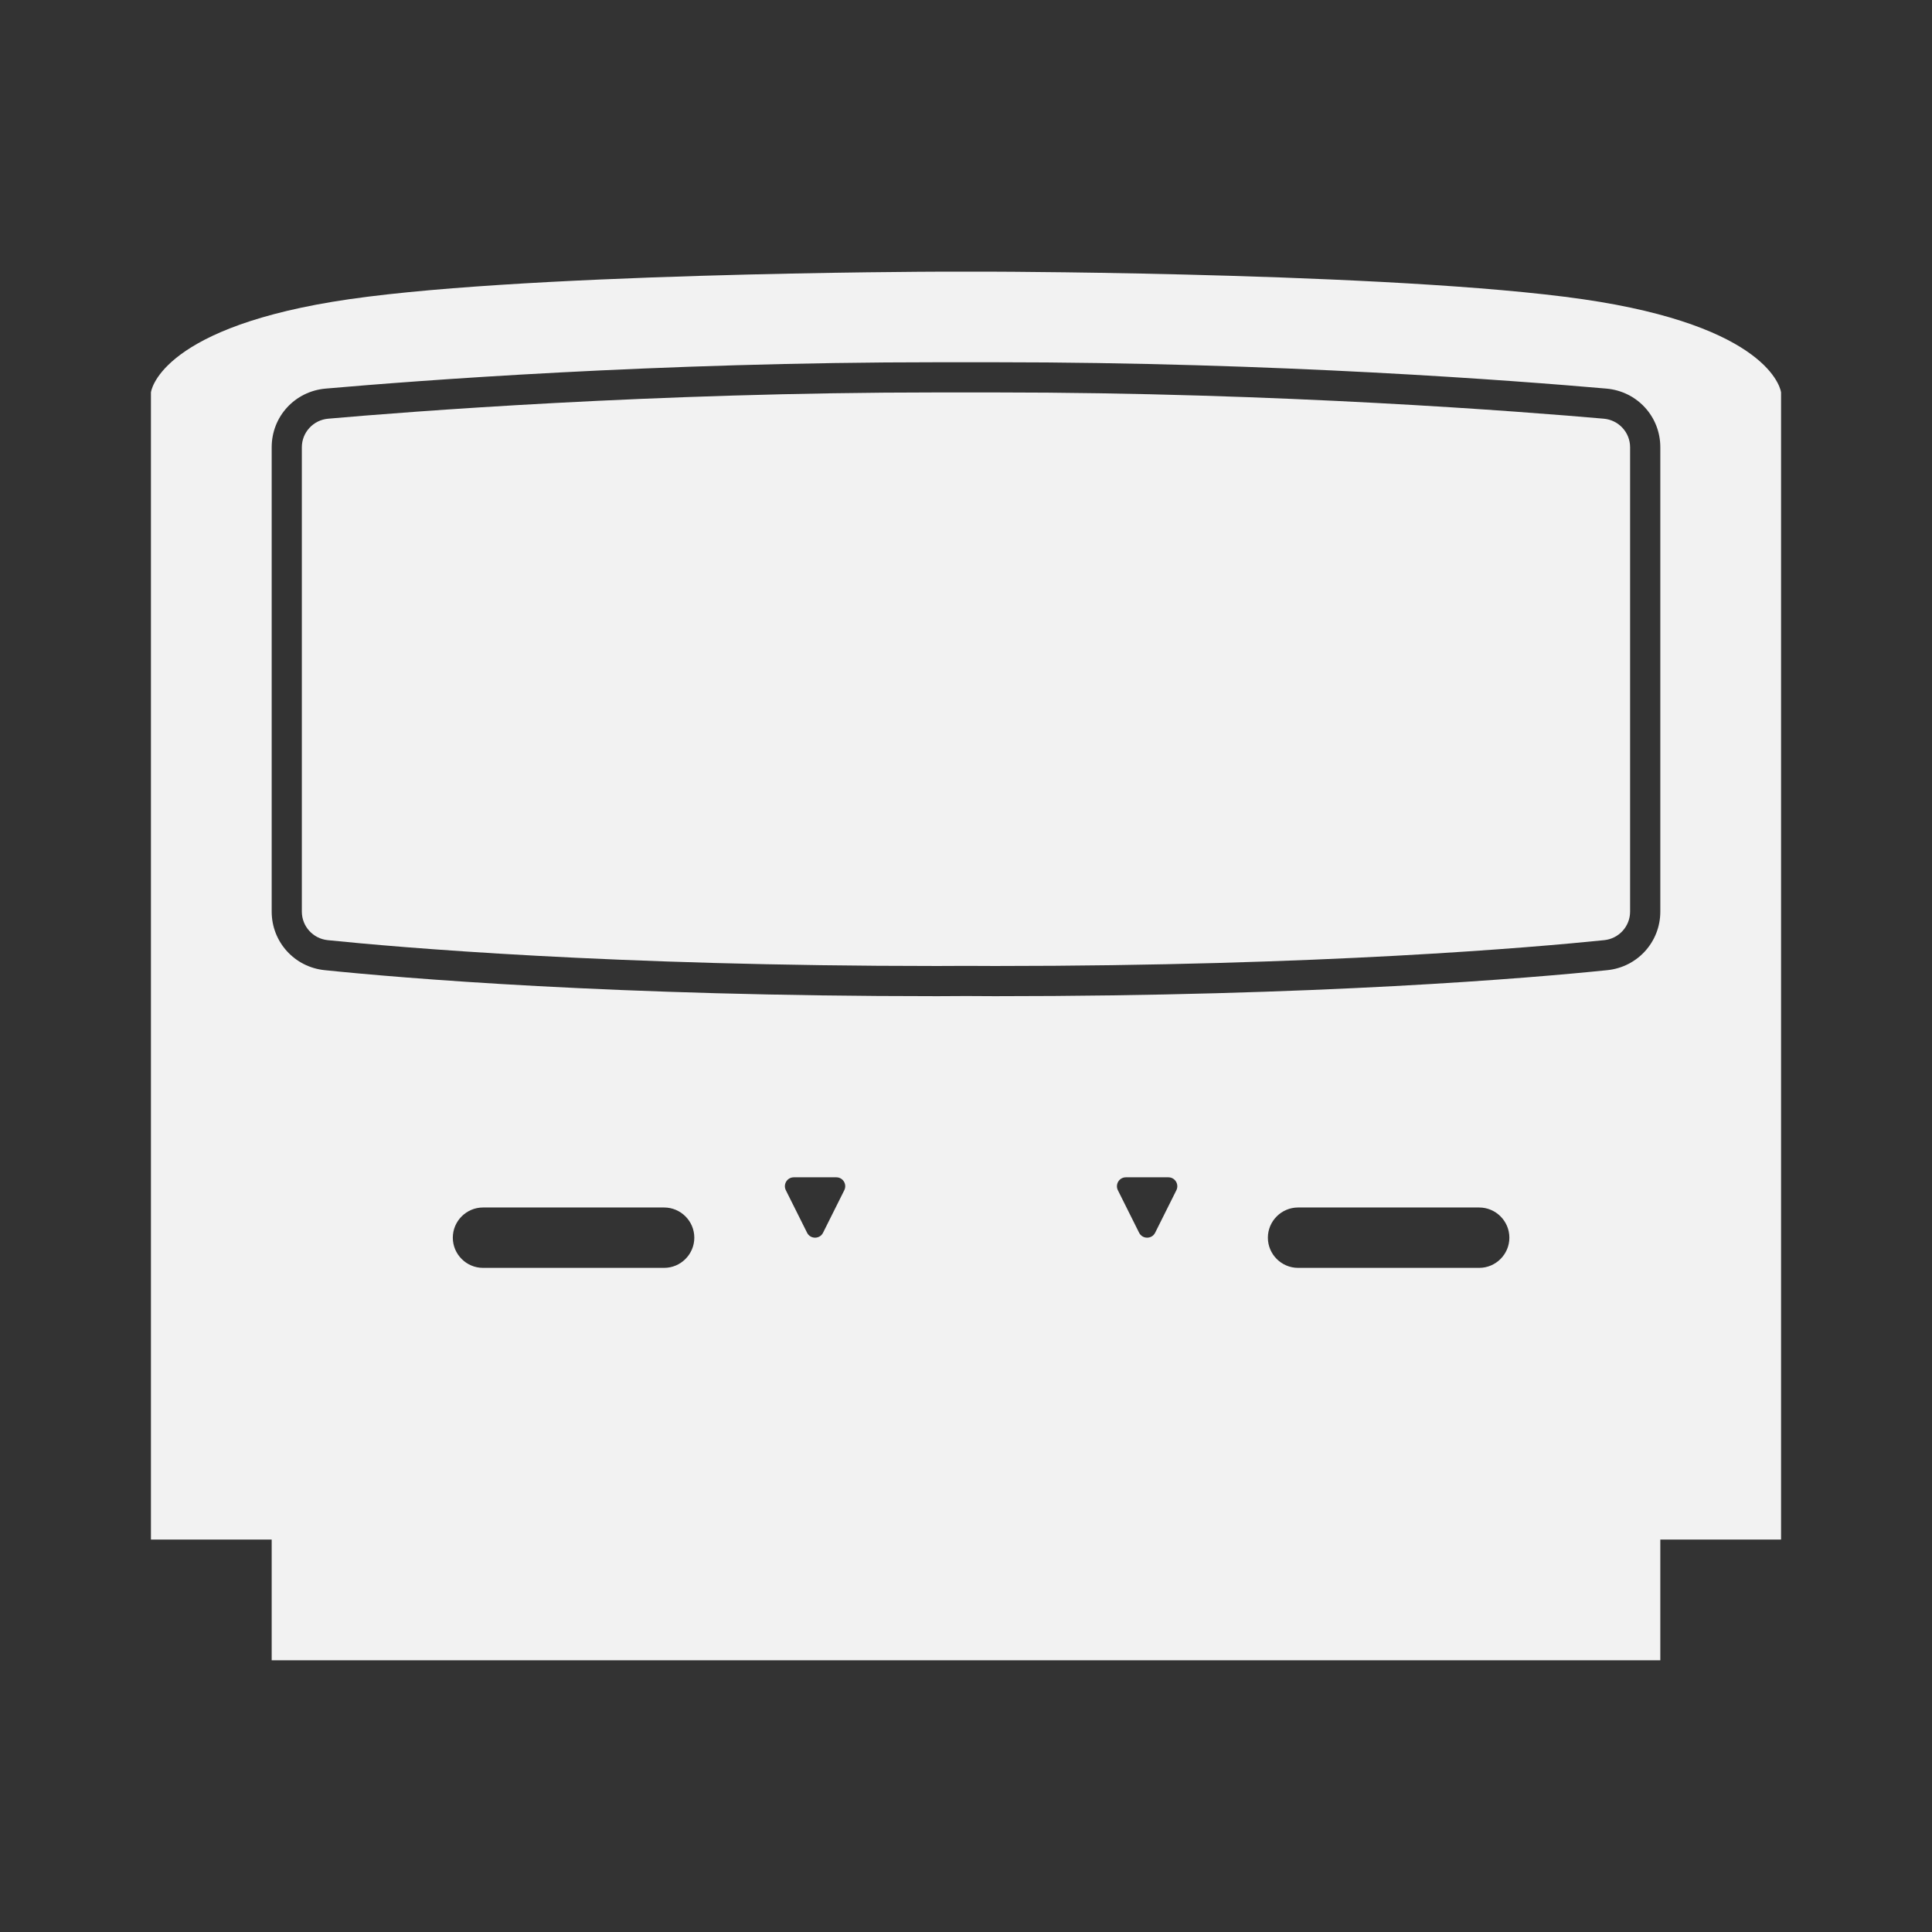 <?xml version="1.0" encoding="UTF-8" standalone="no"?>
<!-- Created with Inkscape (http://www.inkscape.org/) -->

<svg
   xmlns:dc="http://purl.org/dc/elements/1.1/"
   xmlns:cc="http://creativecommons.org/ns#"
   xmlns:rdf="http://www.w3.org/1999/02/22-rdf-syntax-ns#"
   xmlns:svg="http://www.w3.org/2000/svg"
   xmlns="http://www.w3.org/2000/svg"
   xmlns:sodipodi="http://sodipodi.sourceforge.net/DTD/sodipodi-0.dtd"
   xmlns:inkscape="http://www.inkscape.org/namespaces/inkscape"
   id="svg4132"
   version="1.1"
   inkscape:version="0.48.5 r10040"
   width="64"
   height="64"
   xml:space="preserve"
   sodipodi:docname="Casio - Loopy-content.svg"
   inkscape:export-filename="/Users/margetts/Desktop/Icon Workshop/Monochrome Plus June/png/Casio - Loopy-content.png"
   inkscape:export-xdpi="360"
   inkscape:export-ydpi="360"><rect width="100%" height="100%" fill="#333333" stroke="none"/><defs
     id="defs4136"><clipPath
       clipPathUnits="userSpaceOnUse"
       id="clipPath4146"><path
         d="M 0,64 64,64 64,0 0,0 0,64 z"
         id="path4148"
         inkscape:connector-curvature="0" /></clipPath></defs><sodipodi:namedview
     pagecolor="#ffffff"
     bordercolor="#666666"
     borderopacity="1"
     objecttolerance="10"
     gridtolerance="10"
     guidetolerance="10"
     inkscape:pageopacity="0"
     inkscape:pageshadow="2"
     inkscape:window-width="1676"
     inkscape:window-height="1005"
     id="namedview4134"
     showgrid="false"
     inkscape:zoom="10.4125"
     inkscape:cx="40"
     inkscape:cy="40"
     inkscape:window-x="4"
     inkscape:window-y="1"
     inkscape:window-maximized="1"
     inkscape:current-layer="g4140" /><g
     id="g4140"
     inkscape:groupmode="layer"
     inkscape:label="Casio - Loopy-content"
     transform="matrix(1.25,0,0,-1.25,0,64)"><g
       id="g4142"
       transform="matrix(0.8,0,0,0.8,0,1.6e-4)"><g
         id="g4144"
         clip-path="url(#clipPath4146)"><g
           id="g4150"
           transform="translate(55,33.801)"><path
             d="m 0,0 c 0,-1.003 -0.755,-1.837 -1.755,-1.939 -2.527,-0.26 -9.562,-0.862 -20.288,-0.862 -0.325,0 -0.644,0.002 -0.95,0.005 -0.319,-0.003 -0.639,-0.005 -0.964,-0.005 -10.726,0 -17.761,0.602 -20.288,0.862 C -45.246,-1.837 -46,-1.003 -46,0 l 0,15.383 c 0,1.018 0.768,1.853 1.785,1.943 2.99,0.262 10.95,0.873 20.258,0.873 l 0.957,0 0.957,0 c 9.308,0 17.268,-0.611 20.258,-0.873 C -0.768,17.236 0,16.401 0,15.383 L 0,0 z m -6,-11.801 -6,0 c -0.55,0 -1,0.45 -1,1 0,0.55 0.45,1 1,1 l 6,0 c 0.55,0 1,-0.45 1,-1 0,-0.55 -0.45,-1 -1,-1 m -10.031,2.572 -0.704,-1.409 c -0.11,-0.217 -0.42,-0.217 -0.53,0 l -0.704,1.409 c -0.097,0.197 0.045,0.428 0.265,0.428 l 1.408,0 c 0.22,0 0.362,-0.231 0.265,-0.428 m -11.001,0 -0.704,-1.409 c -0.109,-0.217 -0.419,-0.217 -0.528,0 l -0.704,1.409 c -0.098,0.197 0.044,0.428 0.264,0.428 l 1.408,0 c 0.22,0 0.362,-0.231 0.264,-0.428 m -5.968,-2.572 -6,0 c -0.55,0 -1,0.45 -1,1 0,0.55 0.45,1 1,1 l 6,0 c 0.55,0 1,-0.45 1,-1 0,-0.55 -0.45,-1 -1,-1 m 31,32 c -5.786,0.965 -20.036,1 -20.036,1 l -0.964,0 -0.964,0 c 0,0 -14.25,-0.035 -20.036,-1 -5.786,-0.964 -6,-3 -6,-3 l 0,-38 4,0 0,-4 46,0 0,4 4,0 0,38 c 0,0 -0.214,2.036 -6,3"
             style="fill:#f2f2f2;fill-opacity:1;fill-rule:nonzero;stroke:none"
             id="path4152"
             inkscape:connector-curvature="0" /></g><g
           id="g4154"
           transform="translate(32.956,51)"><path
             d="m 0,0 -0.957,0 -0.956,0 c -9.427,0 -17.564,-0.641 -20.171,-0.87 -0.494,-0.043 -0.873,-0.454 -0.873,-0.946 l 0,-15.383 c 0,-0.487 0.37,-0.895 0.857,-0.945 2.343,-0.24 9.404,-0.856 20.187,-0.856 0.322,0 0.64,0.002 0.956,0.004 C -0.64,-18.998 -0.322,-19 0,-19 c 10.783,0 17.844,0.616 20.186,0.856 0.487,0.05 0.857,0.458 0.857,0.945 l 0,15.383 c 0,0.492 -0.378,0.903 -0.873,0.946 C 17.564,-0.641 9.427,0 0,0"
             style="fill:#f2f2f2;fill-opacity:1;fill-rule:nonzero;stroke:none"
             id="path4156"
             inkscape:connector-curvature="0" /></g></g></g></g></svg>